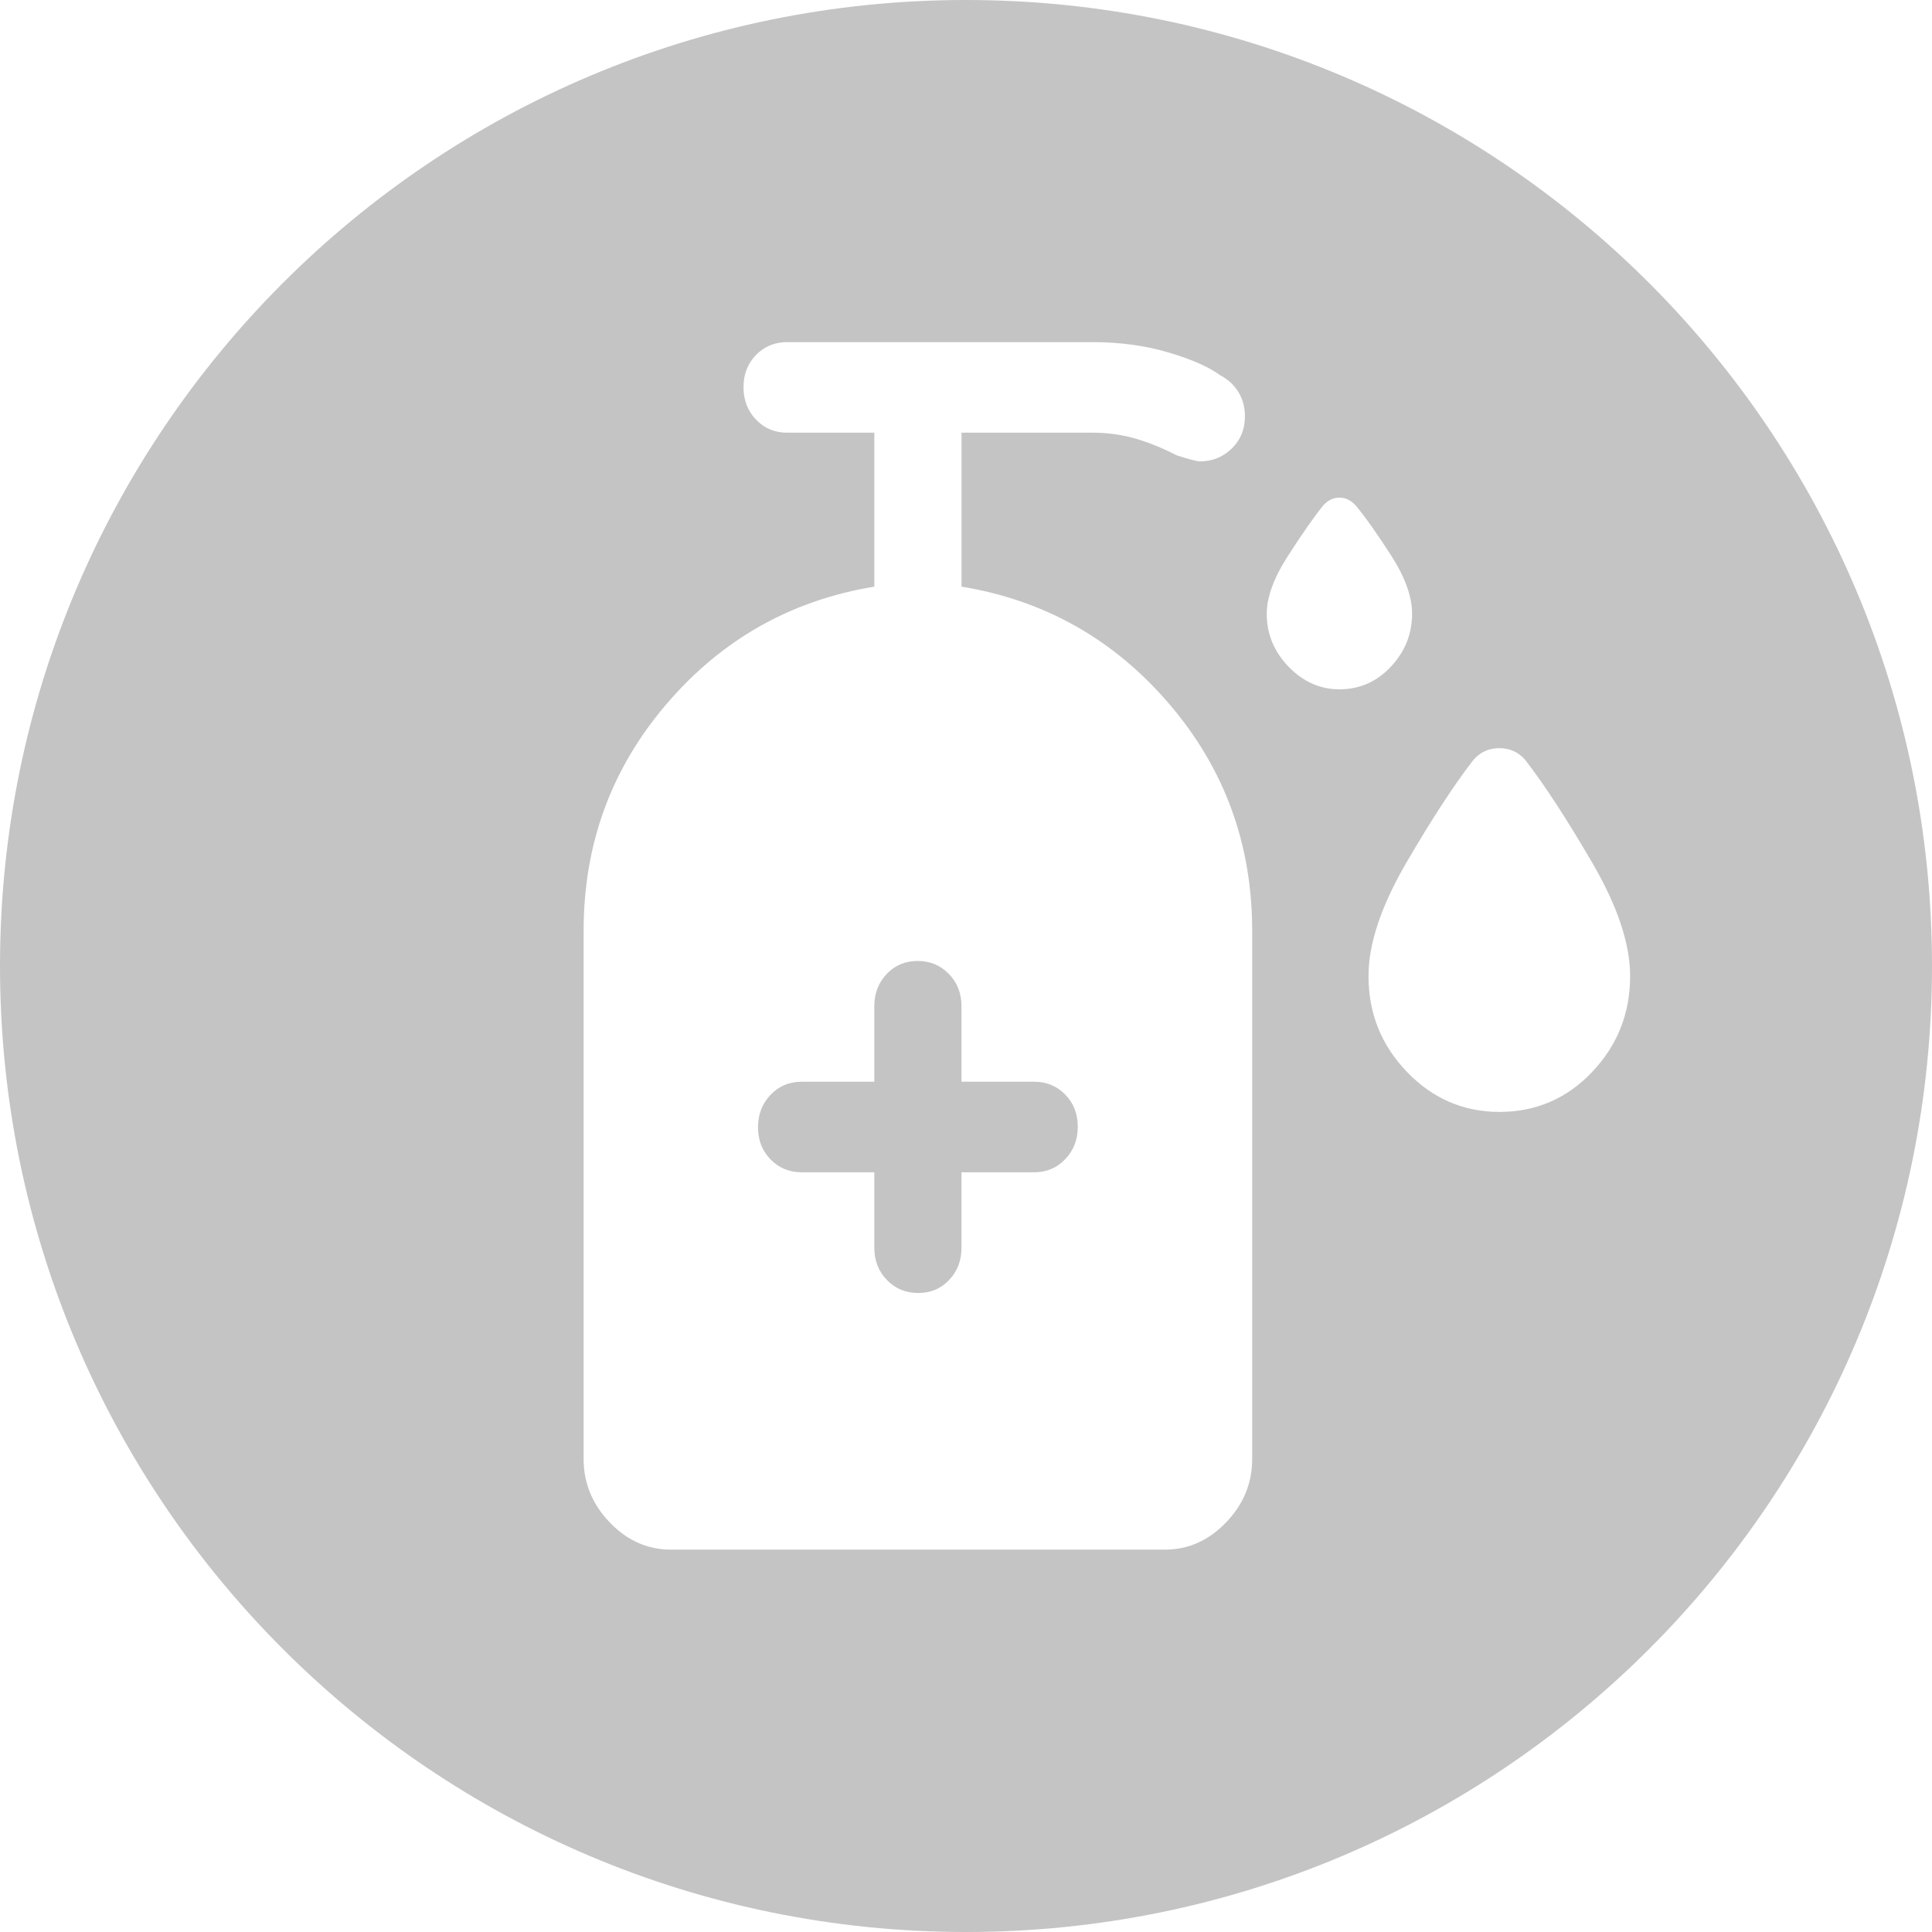 <svg width="48" height="48" viewBox="0 0 48 48" fill="none" xmlns="http://www.w3.org/2000/svg">
	<g fill="#c4c4c4">
		<path fill-rule="evenodd" clip-rule="evenodd" d="M24 48C37.255 48 48 37.255 48 24C48 10.745 37.255 0 24 0C10.745 0 0 10.745 0 24C0 37.255 10.745 48 24 48ZM32.013 16.563C32.375 16.937 32.796 17.126 33.277 17.126C33.779 17.126 34.206 16.937 34.556 16.563C34.907 16.188 35.083 15.751 35.083 15.25C35.083 14.825 34.911 14.344 34.566 13.807C34.222 13.27 33.925 12.851 33.675 12.55C33.554 12.425 33.422 12.363 33.277 12.363C33.133 12.363 33.001 12.425 32.88 12.55C32.639 12.851 32.344 13.273 31.996 13.816C31.646 14.36 31.472 14.838 31.472 15.25C31.472 15.751 31.652 16.188 32.013 16.563ZM34.956 26.632C35.594 27.294 36.359 27.625 37.25 27.625C38.16 27.625 38.929 27.294 39.557 26.632C40.186 25.969 40.5 25.175 40.5 24.25C40.5 23.449 40.187 22.513 39.56 21.437C38.935 20.363 38.381 19.512 37.9 18.888C37.731 18.688 37.515 18.588 37.25 18.588C36.986 18.588 36.769 18.688 36.6 18.888C36.118 19.512 35.564 20.363 34.938 21.437C34.313 22.513 34 23.449 34 24.25C34 25.175 34.318 25.969 34.956 26.632ZM21.722 30.999V29.125H19.917C19.609 29.125 19.352 29.018 19.145 28.806C18.936 28.593 18.833 28.328 18.833 28.007C18.833 27.686 18.936 27.418 19.145 27.2C19.352 26.983 19.609 26.875 19.917 26.875H21.722V25C21.722 24.681 21.825 24.414 22.029 24.199C22.234 23.982 22.49 23.875 22.798 23.875C23.107 23.875 23.366 23.982 23.576 24.199C23.784 24.414 23.888 24.681 23.888 25V26.875H25.694C26.001 26.875 26.258 26.982 26.465 27.194C26.674 27.407 26.777 27.672 26.777 27.993C26.777 28.314 26.674 28.582 26.465 28.8C26.258 29.017 26.001 29.125 25.694 29.125H23.888V30.999C23.888 31.319 23.785 31.586 23.581 31.801C23.377 32.017 23.121 32.124 22.812 32.124C22.503 32.124 22.244 32.017 22.035 31.801C21.826 31.586 21.722 31.319 21.722 30.999ZM15.15 37.825C15.583 38.275 16.088 38.5 16.667 38.5L28.944 38.5C29.522 38.5 30.027 38.275 30.46 37.825C30.894 37.375 31.11 36.849 31.11 36.25V23.125C31.11 20.974 30.425 19.097 29.052 17.493C27.68 15.888 25.959 14.915 23.889 14.575V10.75H27.139C27.523 10.75 27.885 10.801 28.222 10.9C28.559 11 28.896 11.138 29.233 11.312C29.546 11.412 29.739 11.463 29.81 11.463C30.12 11.463 30.384 11.356 30.602 11.144C30.821 10.931 30.93 10.665 30.93 10.344C30.93 10.117 30.876 9.916 30.768 9.74C30.659 9.563 30.509 9.425 30.317 9.325C30.051 9.126 29.63 8.937 29.052 8.763C28.475 8.589 27.837 8.5 27.139 8.5H19.555C19.248 8.5 18.991 8.607 18.783 8.819C18.576 9.032 18.472 9.299 18.472 9.619C18.472 9.94 18.576 10.209 18.783 10.425C18.991 10.642 19.248 10.75 19.555 10.75H21.722V14.575C19.651 14.915 17.93 15.888 16.558 17.493C15.185 19.097 14.5 20.974 14.5 23.125V36.25C14.5 36.849 14.717 37.375 15.15 37.825Z" />
	</g>
</svg>
